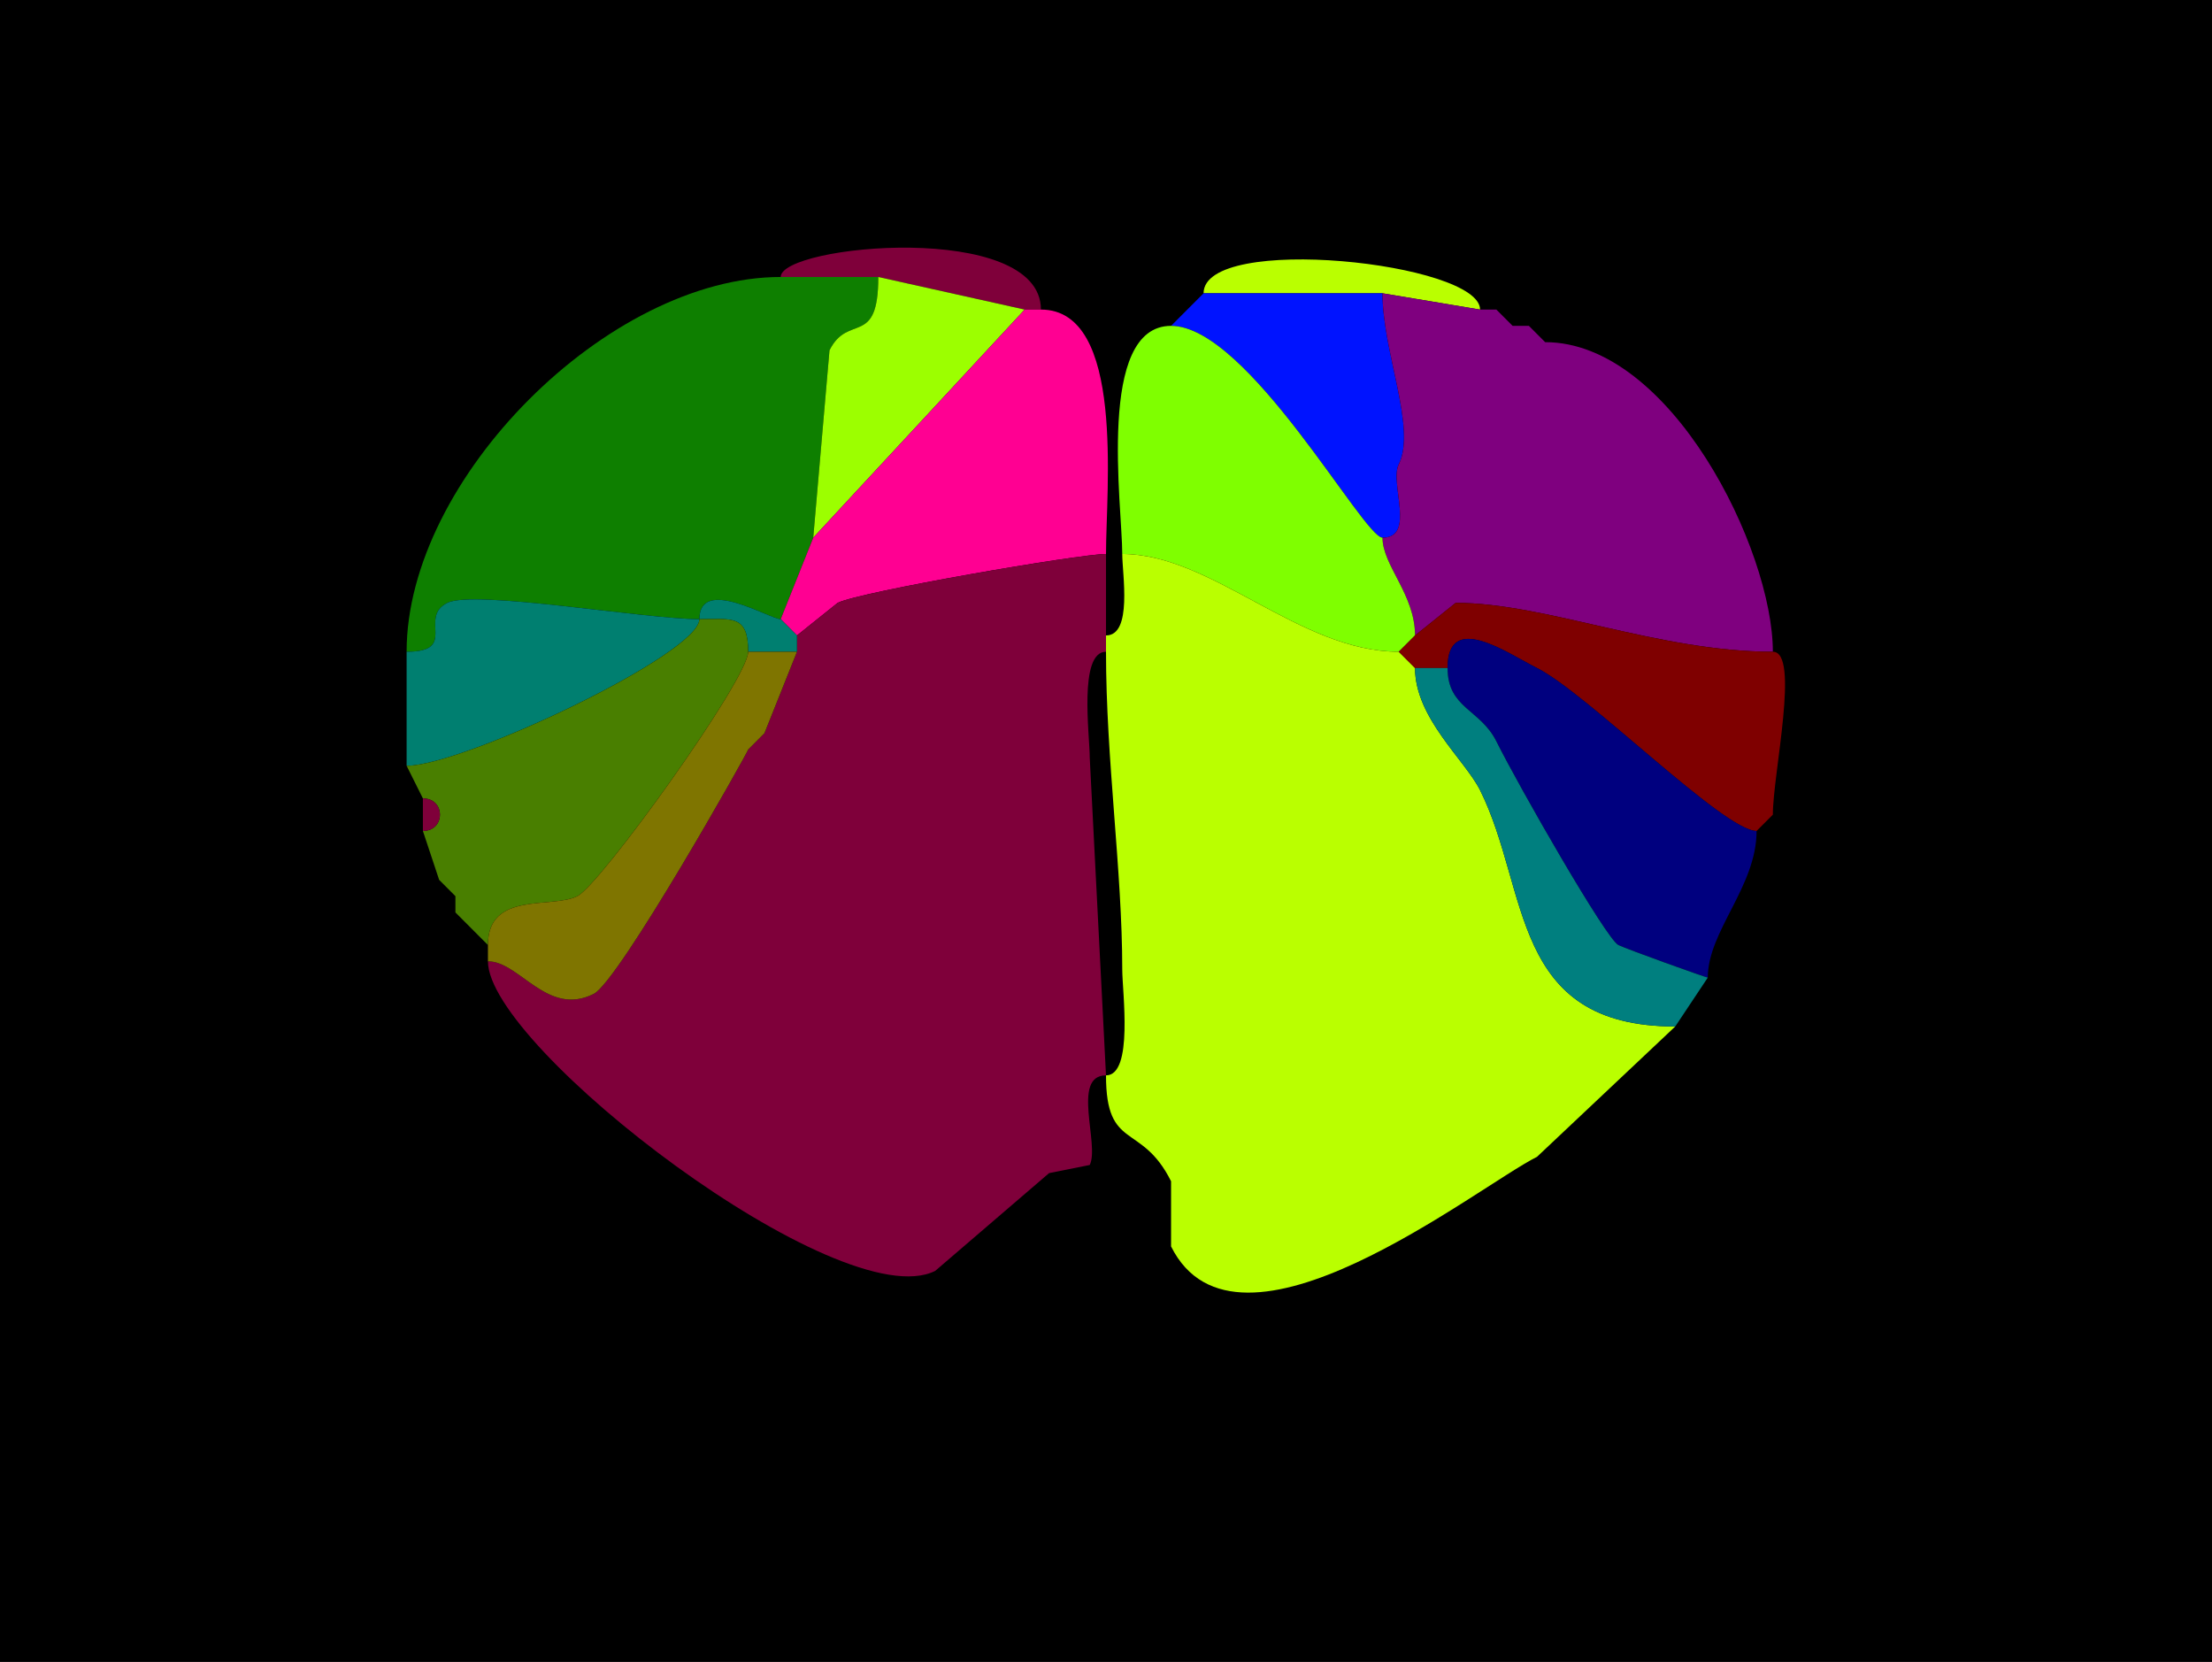 <?xml version="1.0" encoding="UTF-8"?>
<svg xmlns="http://www.w3.org/2000/svg" xmlns:xlink="http://www.w3.org/1999/xlink" width="430px" height="323px" viewBox="0 0 430 323" version="1.1">
<g id="surface1">
<rect x="0" y="0" width="430" height="323" style="fill:rgb(0%,0%,0%);fill-opacity:1;stroke:none;"/>
<path style=" stroke:none;fill-rule:nonzero;fill:rgb(49.804%,0%,22.745%);fill-opacity:1;" d="M 199.191 60.168 L 202.352 60.168 C 202.352 42.82 151.766 47.562 151.766 53.832 C 151.766 53.832 170.734 53.832 170.734 53.832 C 170.734 53.832 199.191 60.168 199.191 60.168 Z M 199.191 60.168 "/>
<path style=" stroke:none;fill-rule:nonzero;fill:rgb(72.941%,100%,0%);fill-opacity:1;" d="M 268.75 57 L 287.719 60.168 C 287.719 51.039 233.969 45.277 233.969 57 C 233.969 57 268.75 57 268.75 57 Z M 268.75 57 "/>
<path style=" stroke:none;fill-rule:nonzero;fill:rgb(5.49%,49.804%,0%);fill-opacity:1;" d="M 135.957 120.332 C 125.336 120.332 92.16 114.559 86.949 117.168 C 81.219 120.035 89.184 126.668 79.043 126.668 C 79.043 93.066 118.246 53.832 151.766 53.832 C 151.766 53.832 170.734 53.832 170.734 53.832 C 170.734 67.617 164.887 60.797 161.25 68.082 C 161.25 68.082 158.09 104.5 158.09 104.5 C 158.09 104.5 151.766 120.332 151.766 120.332 C 149.645 120.332 135.957 111.902 135.957 120.332 Z M 135.957 120.332 "/>
<path style=" stroke:none;fill-rule:nonzero;fill:rgb(61.176%,100%,0%);fill-opacity:1;" d="M 199.191 60.168 L 158.09 104.5 C 158.09 104.5 161.25 68.082 161.25 68.082 C 164.887 60.797 170.734 67.617 170.734 53.832 C 170.734 53.832 199.191 60.168 199.191 60.168 Z M 199.191 60.168 "/>
<path style=" stroke:none;fill-rule:nonzero;fill:rgb(0%,7.451%,100%);fill-opacity:1;" d="M 227.648 63.332 C 242.582 63.332 265.043 104.5 268.75 104.5 C 275.273 104.5 270.098 93.883 271.91 90.25 C 275.426 83.207 268.75 68.441 268.75 57 C 268.75 57 233.969 57 233.969 57 C 233.969 57 227.648 63.332 227.648 63.332 Z M 227.648 63.332 "/>
<path style=" stroke:none;fill-rule:nonzero;fill:rgb(49.804%,0%,49.804%);fill-opacity:1;" d="M 275.074 123.5 L 282.977 117.168 C 300.457 117.168 322.328 126.668 344.633 126.668 C 344.633 106.738 324.762 66.5 300.367 66.5 C 300.367 66.5 297.207 63.332 297.207 63.332 C 297.207 63.332 294.043 63.332 294.043 63.332 C 294.043 63.332 290.883 60.168 290.883 60.168 C 290.883 60.168 287.719 60.168 287.719 60.168 C 287.719 60.168 268.75 57 268.75 57 C 268.75 68.441 275.426 83.207 271.91 90.25 C 270.098 93.883 275.273 104.5 268.75 104.5 C 268.75 109.926 275.074 115.527 275.074 123.5 Z M 275.074 123.5 "/>
<path style=" stroke:none;fill-rule:nonzero;fill:rgb(100%,0%,57.255%);fill-opacity:1;" d="M 151.766 120.332 L 154.926 123.5 C 154.926 123.5 162.832 117.168 162.832 117.168 C 167.184 114.988 209.887 107.668 215 107.668 C 215 95.117 218.762 60.168 202.352 60.168 C 202.352 60.168 199.191 60.168 199.191 60.168 C 199.191 60.168 158.09 104.5 158.09 104.5 C 158.09 104.5 151.766 120.332 151.766 120.332 Z M 151.766 120.332 "/>
<path style=" stroke:none;fill-rule:nonzero;fill:rgb(72.941%,100%,0%);fill-opacity:1;" d="M 290.883 60.168 L 294.043 63.332 C 294.043 63.332 290.883 60.168 290.883 60.168 Z M 290.883 60.168 "/>
<path style=" stroke:none;fill-rule:nonzero;fill:rgb(49.804%,100%,0%);fill-opacity:1;" d="M 275.074 123.5 L 271.91 126.668 C 252.574 126.668 235.668 107.668 218.16 107.668 C 218.16 98.367 213.098 63.332 227.648 63.332 C 242.582 63.332 265.043 104.5 268.75 104.5 C 268.75 109.926 275.074 115.527 275.074 123.5 Z M 275.074 123.5 "/>
<path style=" stroke:none;fill-rule:nonzero;fill:rgb(72.941%,100%,0%);fill-opacity:1;" d="M 297.207 63.332 L 300.367 66.5 C 300.367 66.5 297.207 63.332 297.207 63.332 Z M 297.207 63.332 "/>
<path style=" stroke:none;fill-rule:nonzero;fill:rgb(49.804%,0%,22.745%);fill-opacity:1;" d="M 94.852 186.832 C 94.852 203.578 163.422 256.203 181.801 247 L 203.934 228 L 211.84 226.418 C 213.797 222.496 208.223 209 215 209 C 215 209 211.84 147.25 211.84 147.25 C 211.84 142.934 209.625 126.668 215 126.668 C 215 126.668 215 123.5 215 123.5 C 215 123.5 215 107.668 215 107.668 C 209.887 107.668 167.184 114.988 162.832 117.168 C 162.832 117.168 154.926 123.5 154.926 123.5 C 154.926 123.5 154.926 126.668 154.926 126.668 C 154.926 126.668 148.602 142.5 148.602 142.5 C 148.602 142.5 145.441 145.668 145.441 145.668 C 145.441 146.078 120.328 190.703 115.406 193.168 C 106.375 197.688 101.008 186.832 94.852 186.832 Z M 94.852 186.832 "/>
<path style=" stroke:none;fill-rule:nonzero;fill:rgb(72.941%,100%,0%);fill-opacity:1;" d="M 325.66 199.5 L 298.785 224.832 C 287.098 230.688 240.516 268.027 227.648 242.25 L 227.648 229.582 C 221.879 218.027 215 223.793 215 209 C 220.375 209 218.16 192.734 218.16 188.418 C 218.16 169.223 215 147.652 215 126.668 C 215 126.668 215 123.5 215 123.5 C 220.195 123.5 218.16 111.574 218.16 107.668 C 235.668 107.668 252.574 126.668 271.91 126.668 C 271.91 126.668 275.074 129.832 275.074 129.832 C 275.074 139.547 284.773 147.68 287.719 153.582 C 297.387 172.945 293.41 199.5 325.66 199.5 Z M 325.66 199.5 "/>
<path style=" stroke:none;fill-rule:nonzero;fill:rgb(0%,49.804%,43.922%);fill-opacity:1;" d="M 79.043 126.668 L 79.043 148.832 C 90.031 148.832 135.957 127.078 135.957 120.332 C 125.336 120.332 92.16 114.559 86.949 117.168 C 81.219 120.035 89.184 126.668 79.043 126.668 Z M 79.043 126.668 "/>
<path style=" stroke:none;fill-rule:nonzero;fill:rgb(0%,49.804%,43.922%);fill-opacity:1;" d="M 145.441 126.668 L 154.926 126.668 C 154.926 126.668 154.926 123.5 154.926 123.5 C 154.926 123.5 151.766 120.332 151.766 120.332 C 149.645 120.332 135.957 111.902 135.957 120.332 C 142.289 120.332 145.441 119.402 145.441 126.668 Z M 145.441 126.668 "/>
<path style=" stroke:none;fill-rule:nonzero;fill:rgb(49.804%,0%,0%);fill-opacity:1;" d="M 344.633 158.332 L 341.469 161.5 C 335.086 161.5 308.477 134.688 298.785 129.832 C 292.996 126.934 281.398 118.688 281.398 129.832 C 281.398 129.832 275.074 129.832 275.074 129.832 C 275.074 129.832 271.91 126.668 271.91 126.668 C 271.91 126.668 275.074 123.5 275.074 123.5 C 275.074 123.5 282.977 117.168 282.977 117.168 C 300.457 117.168 322.328 126.668 344.633 126.668 C 349.957 126.668 344.633 150.422 344.633 158.332 Z M 344.633 158.332 "/>
<path style=" stroke:none;fill-rule:nonzero;fill:rgb(28.627%,49.804%,0%);fill-opacity:1;" d="M 91.691 180.5 L 94.852 183.668 C 94.852 173.133 107.219 176.684 112.242 174.168 C 116.738 171.914 145.441 132 145.441 126.668 C 145.441 119.402 142.289 120.332 135.957 120.332 C 135.957 127.078 90.031 148.832 79.043 148.832 C 79.043 148.832 82.207 155.168 82.207 155.168 C 86.629 155.168 86.629 161.5 82.207 161.5 C 82.207 161.5 85.367 171 85.367 171 C 85.367 171 88.531 174.168 88.531 174.168 C 88.531 174.168 88.531 177.332 88.531 177.332 C 88.531 177.332 91.691 180.5 91.691 180.5 Z M 91.691 180.5 "/>
<path style=" stroke:none;fill-rule:nonzero;fill:rgb(0%,0%,49.804%);fill-opacity:1;" d="M 341.469 161.5 C 341.469 172.332 331.984 180.945 331.984 190 C 331.629 190 316.188 184.465 314.594 183.668 C 312.223 182.48 295.402 153.137 290.883 144.082 C 287.754 137.82 281.398 137.676 281.398 129.832 C 281.398 118.688 292.996 126.934 298.785 129.832 C 308.477 134.688 335.086 161.5 341.469 161.5 Z M 341.469 161.5 "/>
<path style=" stroke:none;fill-rule:nonzero;fill:rgb(49.804%,45.882%,0%);fill-opacity:1;" d="M 94.852 183.668 L 94.852 186.832 C 101.008 186.832 106.375 197.688 115.406 193.168 C 120.328 190.703 145.441 146.078 145.441 145.668 C 145.441 145.668 148.602 142.5 148.602 142.5 C 148.602 142.5 154.926 126.668 154.926 126.668 C 154.926 126.668 145.441 126.668 145.441 126.668 C 145.441 132 116.738 171.914 112.242 174.168 C 107.219 176.684 94.852 173.133 94.852 183.668 Z M 94.852 183.668 "/>
<path style=" stroke:none;fill-rule:nonzero;fill:rgb(0%,49.804%,49.804%);fill-opacity:1;" d="M 331.984 190 L 325.66 199.5 C 293.41 199.5 297.387 172.945 287.719 153.582 C 284.773 147.68 275.074 139.547 275.074 129.832 C 275.074 129.832 281.398 129.832 281.398 129.832 C 281.398 137.676 287.754 137.82 290.883 144.082 C 295.402 153.137 312.223 182.48 314.594 183.668 C 316.188 184.465 331.629 190 331.984 190 Z M 331.984 190 "/>
<path style=" stroke:none;fill-rule:nonzero;fill:rgb(0%,100%,34.118%);fill-opacity:1;" d="M 148.602 142.5 L 145.441 145.668 C 145.441 145.668 148.602 142.5 148.602 142.5 Z M 148.602 142.5 "/>
<path style=" stroke:none;fill-rule:nonzero;fill:rgb(49.804%,0%,22.745%);fill-opacity:1;" d="M 82.207 155.168 C 86.629 155.168 86.629 161.5 82.207 161.5 C 82.207 161.5 82.207 155.168 82.207 155.168 Z M 82.207 155.168 "/>
<path style=" stroke:none;fill-rule:nonzero;fill:rgb(0%,0%,49.804%);fill-opacity:1;" d="M 344.633 158.332 L 341.469 161.5 C 341.469 161.5 344.633 158.332 344.633 158.332 Z M 344.633 158.332 "/>
<path style=" stroke:none;fill-rule:nonzero;fill:rgb(49.804%,0%,22.745%);fill-opacity:1;" d="M 85.367 171 L 88.531 174.168 C 88.531 174.168 85.367 171 85.367 171 Z M 85.367 171 "/>
<path style=" stroke:none;fill-rule:nonzero;fill:rgb(49.804%,0%,22.745%);fill-opacity:1;" d="M 88.531 177.332 L 91.691 180.5 C 91.691 180.5 88.531 177.332 88.531 177.332 Z M 88.531 177.332 "/>
</g>
</svg>
